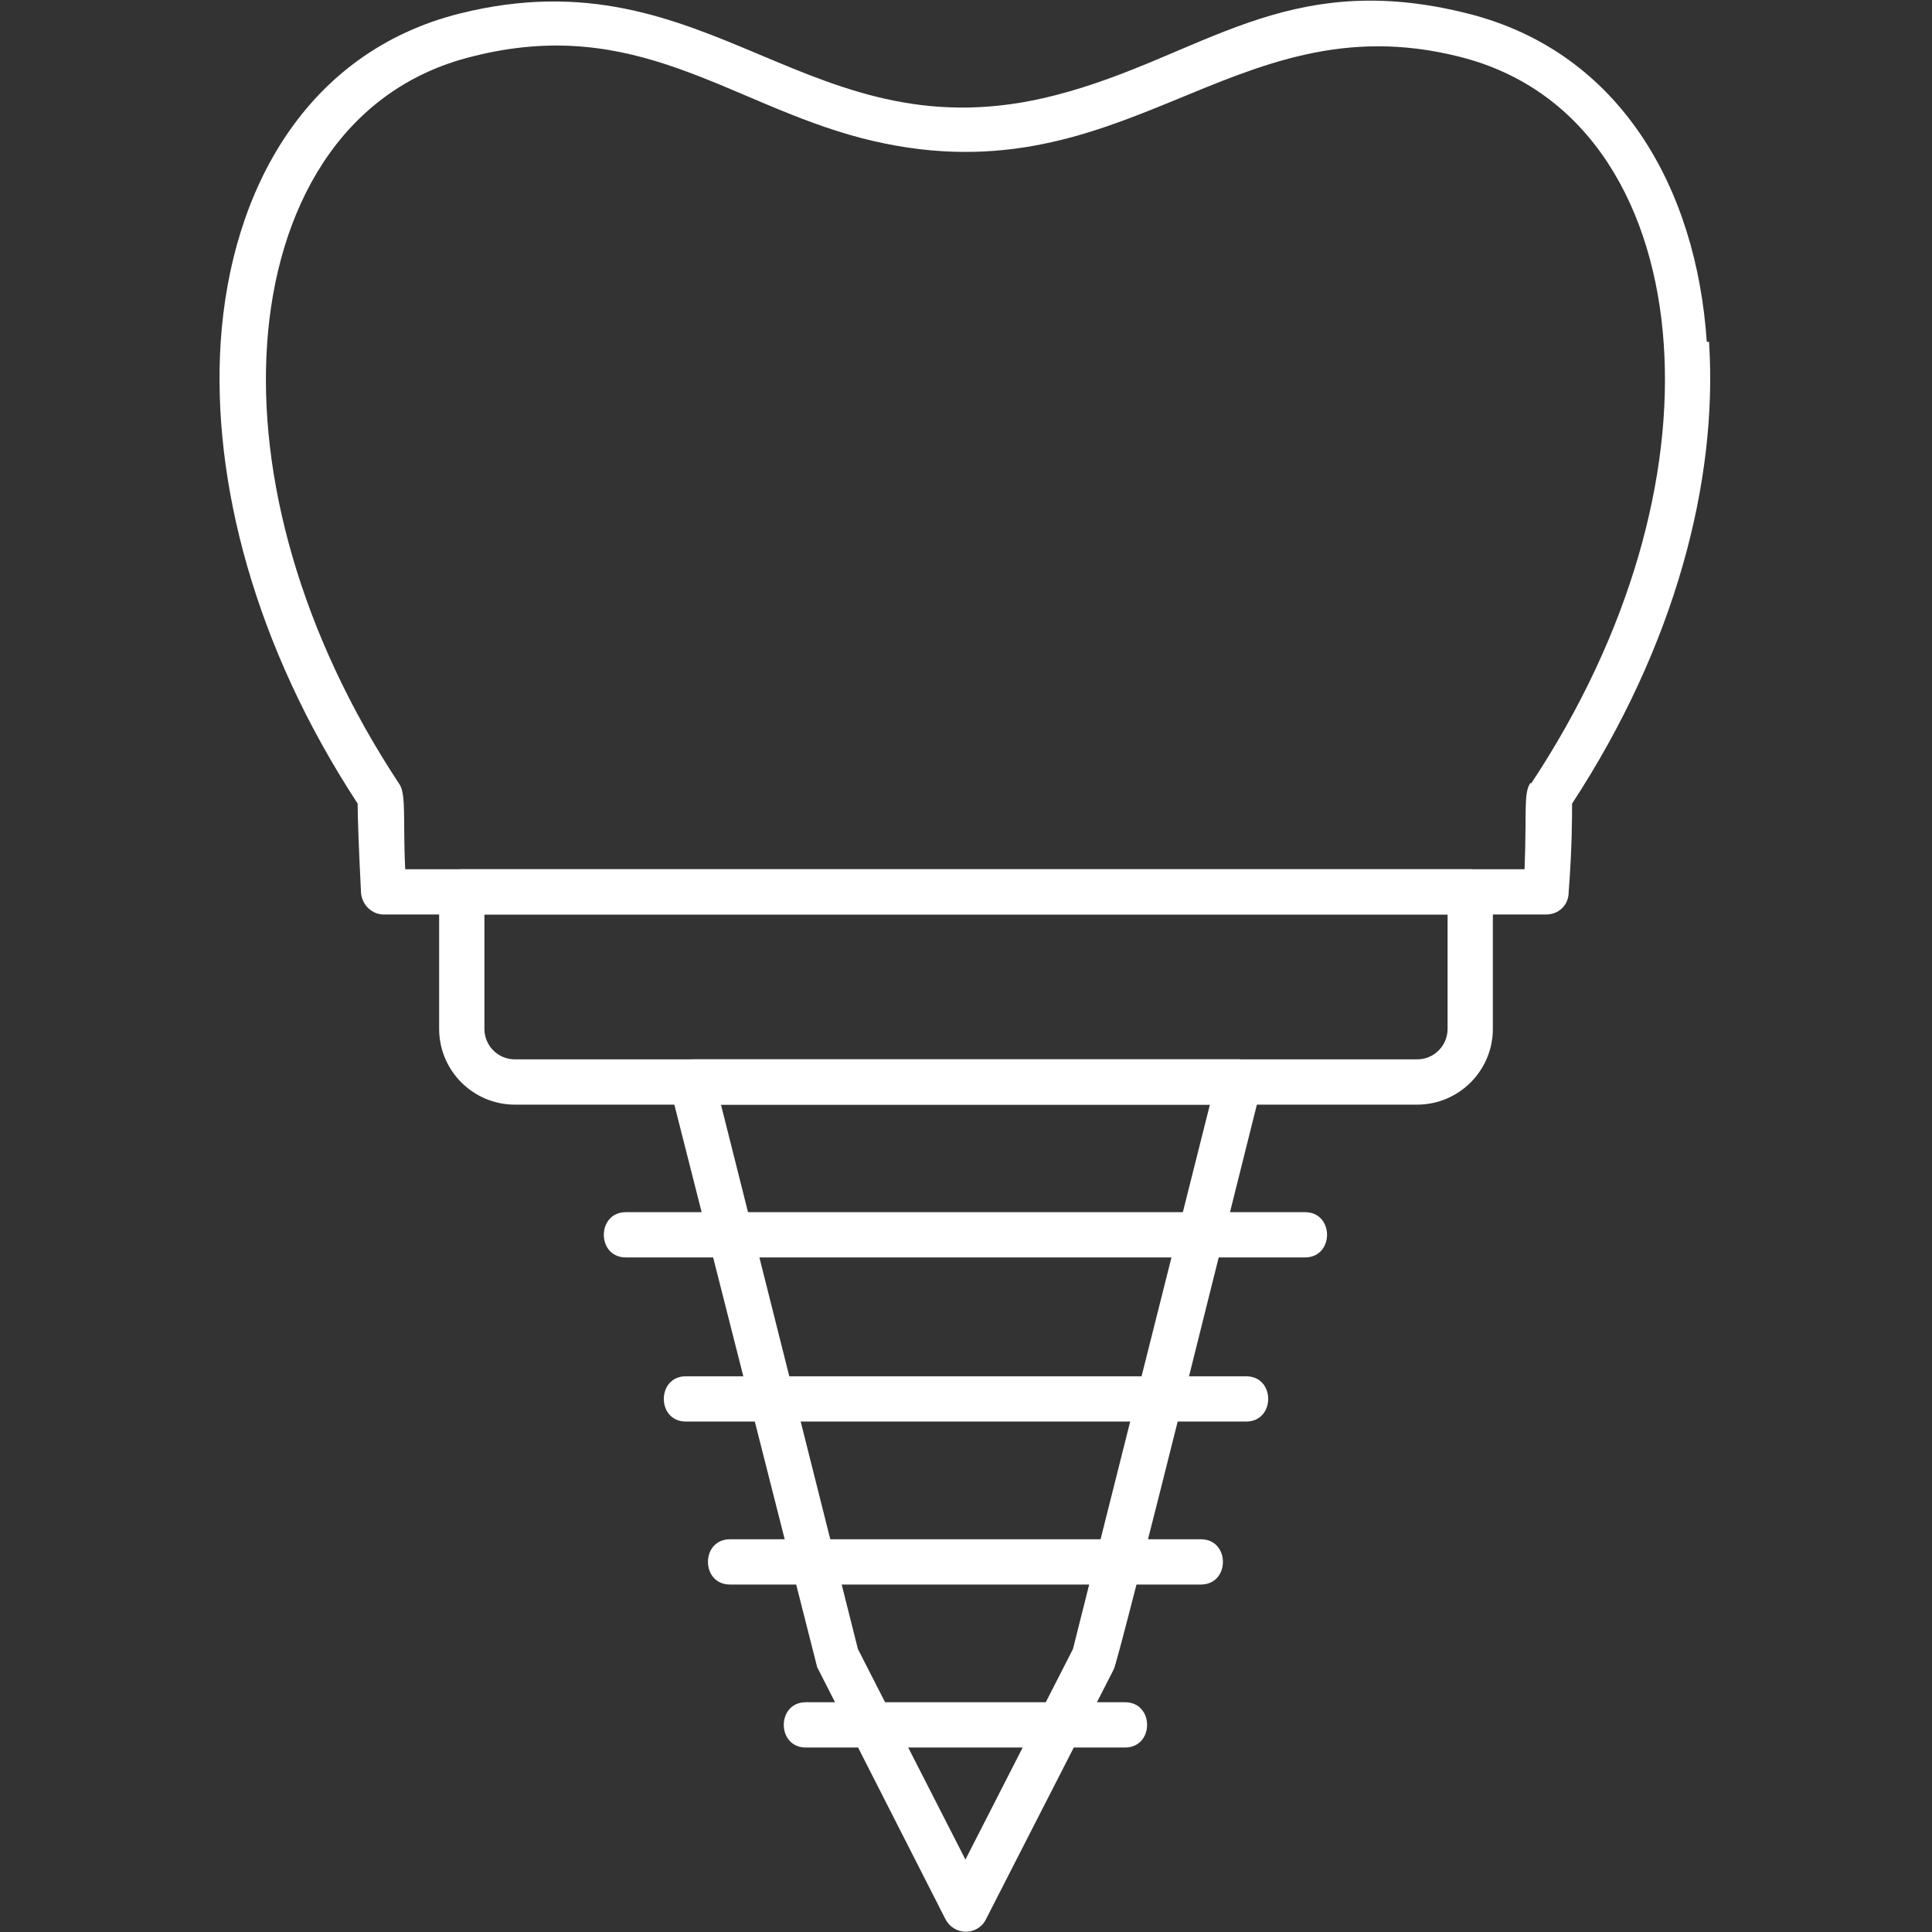 <svg clip-rule="evenodd" fill-rule="evenodd" fill='#fff' height="512" image-rendering="optimizeQuality" shape-rendering="geometricPrecision" text-rendering="geometricPrecision" viewBox="0 0 1.707 1.707" width="512" xmlns="http://www.w3.org/2000/svg"><rect x="0" y="0" width="1.707" height="1.707" fill="#333333" stroke="none"/><g id="Layer_x0020_1" fill-rule="nonzero"><path d="m1.353.692c.088-.133.125-.272.117-.388-.008-.118-.064-.225-.181-.254-.203-.051-.296.132-.528.072-.118-.031-.199-.109-.344-.072-.117.029-.173.136-.181.254-.008.116.029.256.117.389l0-0c.006.009.003.033.005.075h.989c.002-.05-.001-.067.005-.076zm.157-.39c.008.123-.03.269-.121.408 0.0.011-0.0.039-.003.078-0.0.012-.009.02-.02.02h-1.027c-.01 0-.019-.008-.02-.019l.02-.001-.02.001c-.002-.039-.003-.067-.003-.079-.091-.139-.129-.285-.121-.408.009-.135.076-.256.211-.29.224-.056.308.129.527.072.128-.033.202-.113.364-.072.135.034.202.155.211.29z"/><path d="m1.319.788v.121c0 .037-.03.067-.067.067h-.797c-.037 0-.067-.03-.067-.067v-.121c0-.011.009-.02.02-.02h.891c.011 0 .02.009.02.02zm-.04.121v-.101h-.851v.101c0 .015.012.027.027.027h.797c.015 0 .027-.012.027-.027z"/><path d="m1.114.962c-.013.051-.125.504-.13.513l-.113.221 0.0 0c-.007.014-.028.015-.036-.001l-.113-.222-0.0 0-.13-.512-0.0 0c-.003-.013.006-.025.02-.025h.483c.014 0 .023.013.019.026zm-.166.495.121-.481h-.432l.121.481.095.186.095-.186z"/><path d="m.553 1.071c-.026 0-.026.04 0 .04h.6c.026 0 .026-.04 0-.04z"/><path d="m.606 1.216c-.026 0-.026.04 0 .04h.495c.026 0 .026-.04 0-.04z"/><path d="m.645 1.36c-.026 0-.026.04 0 .04h.416c.026 0 .026-.04 0-.04z"/><path d="m.712 1.504c-.026 0-.026.04 0 .04h.282c.026 0 .026-.04 0-.04z"/></g></svg>